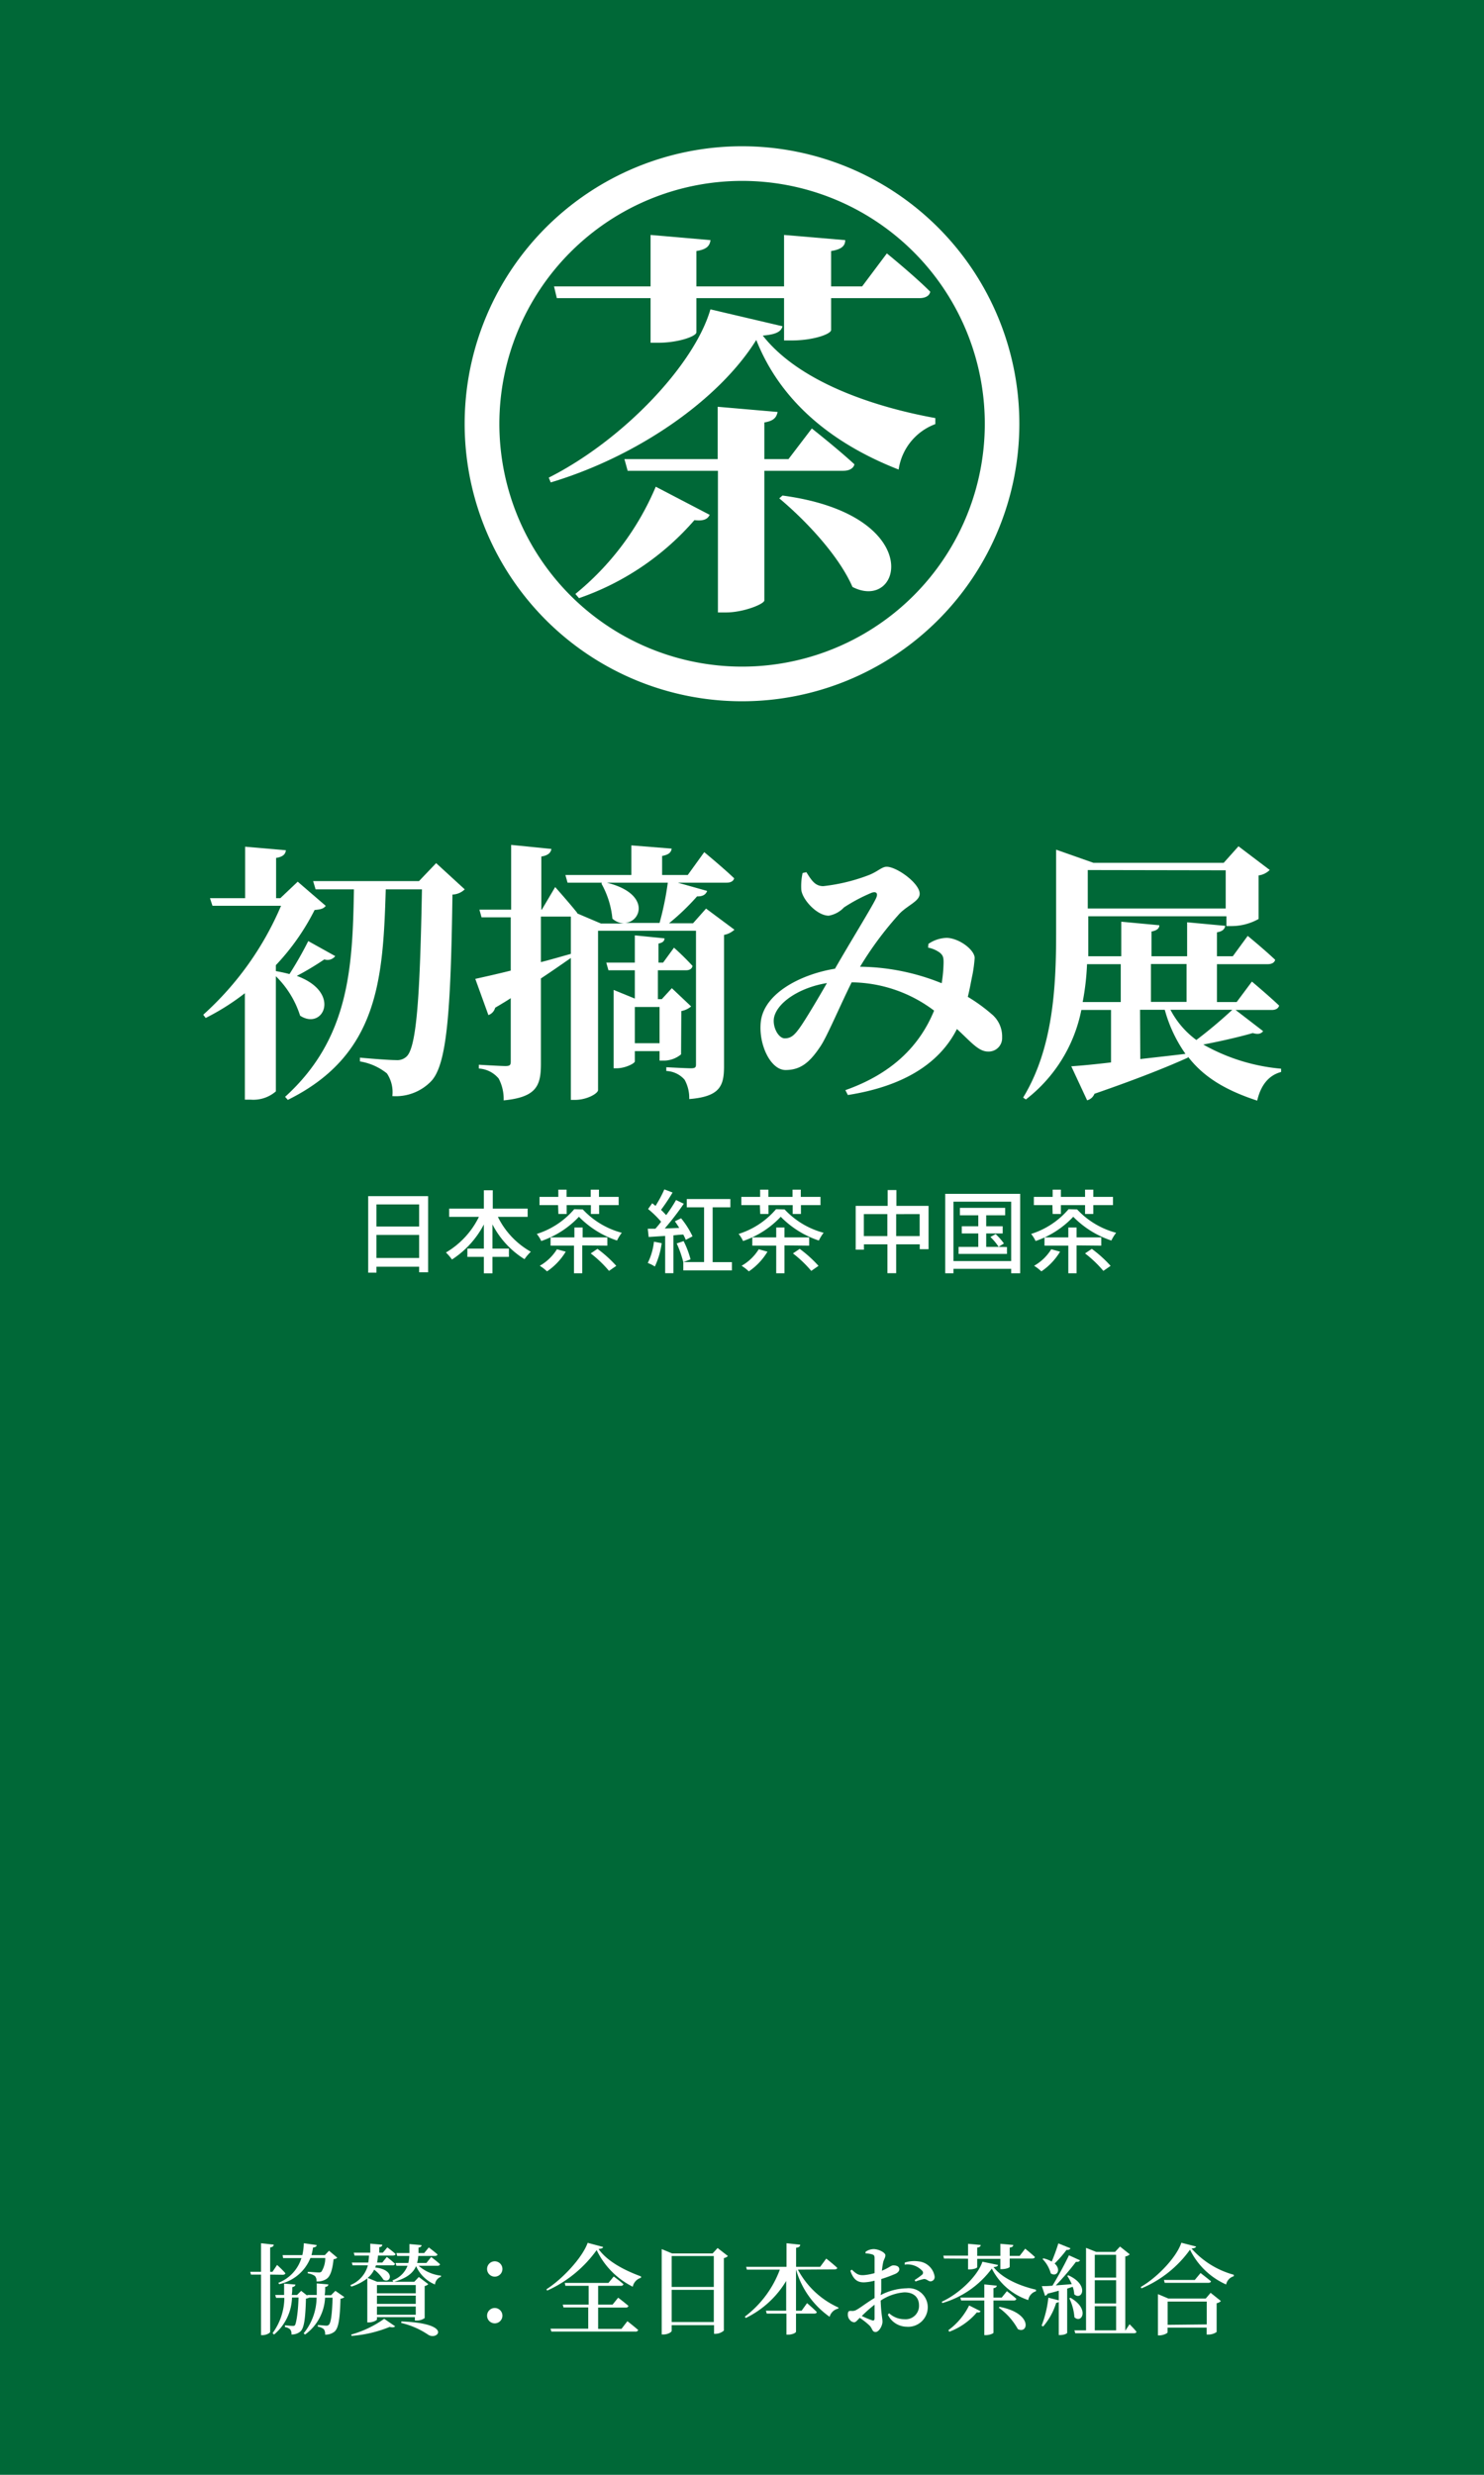 <svg xmlns="http://www.w3.org/2000/svg" width="180" height="300" viewBox="0 0 180 300">
  <defs>
    <style>
      .cls-1 {
        fill: #006837;
      }

      .cls-2 {
        fill: #fff;
      }
    </style>
  </defs>
  <g id="レイヤー_2" data-name="レイヤー 2">
    <g id="レイヤー_2-2" data-name="レイヤー 2">
      <g>
        <rect class="cls-1" width="180" height="300"/>
        <g>
          <path class="cls-2" d="M40.66,115.9a1.17,1.17,0,0,1-1.32.4c-1.06.72-2.28,1.45-3.34,2,5.48,2,3.2,6.67.4,4.82a11.61,11.61,0,0,0-2.94-4.78V132.3a4.17,4.17,0,0,1-3.07,1H29.7v-12.9a28.81,28.81,0,0,1-4.75,3l-.3-.39a37.44,37.44,0,0,0,9.44-13.21H25.77l-.3-.92h4.26v-6.24l4.95.43c-.06.46-.33.79-1.19.93v4.88H34l2.11-2,3.4,2.93c-.26.33-.56.43-1.35.5A28.13,28.13,0,0,1,33.46,117v.72c.59.1,1.16.23,1.65.36a44.34,44.34,0,0,0,2.28-4Zm15.71-8.09a2.26,2.26,0,0,1-1.49.63c-.2,14.36-.69,20.53-2.54,22.58a5.94,5.94,0,0,1-4.75,1.85,4.09,4.09,0,0,0-.66-2.75,7,7,0,0,0-3.27-1.45v-.46c1.42.13,3.56.3,4.39.3a1.64,1.64,0,0,0,1.29-.46c1.25-1.23,1.61-8.06,1.84-20.24H46.79c-.33,10.83-.85,20.07-11.88,25.52l-.33-.37c7.79-7.06,8.19-15.64,8.35-25.15H38.28l-.3-1H50.82l2.08-2.18Z"/>
          <path class="cls-2" d="M89.08,112.7a2.53,2.53,0,0,1-1.26.63v15.9c0,2.38-.46,3.7-4.22,4a4.57,4.57,0,0,0-.56-2.34,3.09,3.09,0,0,0-2.22-1.06v-.46s2.38.13,3,.13.6-.2.6-.59V112.83H72.54v19.31c0,.4-1.32,1.19-2.81,1.19h-.49v-17.2c-1,.69-2.18,1.52-3.63,2.48v10.33c0,2.64-.5,4.06-4.52,4.45a5.3,5.3,0,0,0-.6-2.64,3.38,3.38,0,0,0-2.41-1.22v-.46s2.64.16,3.21.16.66-.13.66-.56V121c-.6.4-1.23.76-1.89,1.16a1.29,1.29,0,0,1-.82.89l-1.59-4.39c.9-.2,2.41-.53,4.3-1v-6.46H58.41l-.26-.93H62v-7.85l4.88.49c-.07.46-.4.79-1.22.92v6.44h.06l1.62-2.74s1.78,2,2.68,3.14l0,.06,2.87,1.22h2.78a2.36,2.36,0,0,1-1.39-.59,10.73,10.73,0,0,0-1.32-4.23L73,107H68.84l-.26-.93h8v-3.59l4.89.39c-.07.43-.3.73-1.16.89v2.31h3.11l2-2.77s2.28,1.88,3.63,3.17c-.1.36-.43.53-.92.53H82.21l3.56,1c-.13.39-.49.69-1.22.66a28.27,28.27,0,0,1-3.4,3.26h2.91l1.58-1.78Zm-23.47,3.93c1.19-.3,2.41-.66,3.63-1v-4.52H65.61Zm17,11.18a3.3,3.3,0,0,1-2.18.76H80v-1.15H77v1.25c0,.23-1.15.83-2.21.83h-.36V120L77,121.05v-3.43h-3.2l-.26-.93H77v-3.3l3.6.36c0,.33-.23.53-.73.63v2.31h.56l1.32-1.81A31.07,31.07,0,0,1,84,117.09c-.07.36-.37.53-.8.53h-3.4v3.5h.47l1.22-1.33L83.83,122a2.54,2.54,0,0,1-1.19.56ZM73.6,107c5.34,1.32,4.22,4.79,2.17,4.88H80A36.45,36.45,0,0,0,81,107ZM80,126.46v-4.39H77v4.39Z"/>
          <path class="cls-2" d="M112.61,114.42a4.12,4.12,0,0,1,2.24-.73c1.55.06,3.37,1.48,3.37,2.44a16.79,16.79,0,0,1-.26,2c-.14.63-.3,1.62-.57,2.71a20.1,20.1,0,0,1,2.84,2.05,3.51,3.51,0,0,1,1.32,2.87,1.63,1.63,0,0,1-1.71,1.71c-1.16,0-2.08-1.18-3.77-2.73-2.24,4.42-6.86,7-13.23,8l-.3-.59c5.65-2,9-5.35,10.76-9.64a16.86,16.86,0,0,0-10-3.43c-1.35,2.71-3,6.6-3.76,7.72-1.32,2-2.44,2.91-4.26,2.91s-3.3-3.11-3-5.85c.4-3.49,4.92-5.77,9-6.43,1.68-2.94,4.45-7.43,4.95-8.48.33-.66.06-.93-.5-.73a20.46,20.46,0,0,0-3.36,1.78,3.31,3.31,0,0,1-1.85,1c-1.45,0-3.24-2-3.33-3.17a7.46,7.46,0,0,1,.16-2l.46-.1c.63,1,1.06,1.69,2.05,1.69a22.14,22.14,0,0,0,5.31-1.26c1.29-.46,1.75-1.09,2.38-1.09,1.22,0,4,2,4,3.27,0,.89-1.39,1.36-2.41,2.38a41.26,41.26,0,0,0-4.82,6.47,27.07,27.07,0,0,1,9.9,2,16.91,16.91,0,0,0,.23-2.54c0-.59-.07-.86-.49-1.19a3.62,3.62,0,0,0-1.39-.59Zm-12.31,4.75c-3.27.53-6,2.31-6.41,4.16-.23,1.15.53,2.54,1.29,2.54s1.19-.37,1.92-1.42S99.34,120.85,100.3,119.17Z"/>
          <path class="cls-2" d="M153.21,125c-.24.3-.57.43-1.26.23-1.58.46-3.93,1-6,1.39a23.26,23.26,0,0,0,9.44,2.93v.4c-1.52.4-2.47,1.62-2.9,3.47-3.63-1.19-6.41-2.74-8.39-5.32v.1c-2.41,1.09-6,2.54-11.35,4.39a1.3,1.3,0,0,1-.89.79l-1.92-4.12c1.09-.07,2.78-.23,4.82-.47v-6.36h-3.6a18.13,18.13,0,0,1-6.73,10.85l-.33-.23c3.6-5.91,4-13.23,4-19.87V103l4.52,1.59h15.81l1.79-2,3.79,2.87a2.35,2.35,0,0,1-1.35.66v5.28a6.75,6.75,0,0,1-3.24.86h-.66v-1.19H132v2.11c0,.89,0,1.79,0,2.74h4v-4.19l4.62.43c0,.36-.26.63-.95.76v3h4.32v-4.12l4.62.43c-.06.36-.26.66-1,.79v2.9h1.92l1.81-2.47s2.08,1.71,3.33,2.9c-.09.37-.46.53-.92.53h-6.14v4.59H150l1.85-2.48s2.05,1.72,3.3,2.91c-.1.36-.43.53-.89.53h-4.39Zm-17.27-3.53v-4.59h-4.09a30.77,30.77,0,0,1-.53,4.59Zm-4-16v4.66h16.73V105.5Zm6.37,22.91c1.75-.2,3.6-.4,5.48-.63a17.07,17.07,0,0,1-2.51-5.34h-3Zm1.29-11.52v4.59h4.32v-4.59Zm2.37,5.55a10.6,10.6,0,0,0,3.14,3.66,56.78,56.78,0,0,0,4.36-3.66Z"/>
        </g>
        <g>
          <path class="cls-2" d="M51.93,145v9.23H50.84v-.68H45.66v.72h-1V145Zm-6.27,1v2.68h5.18V146Zm5.18,6.49v-2.79H45.66v2.79Z"/>
          <path class="cls-2" d="M60.39,147.51a9.79,9.79,0,0,0,4,4.23,5.09,5.09,0,0,0-.77.9,10.7,10.7,0,0,1-3.89-4.22v2.94h2v1h-2v2H58.69v-2h-2v-1h2v-2.93a11.26,11.26,0,0,1-3.87,4.25,6,6,0,0,0-.73-.85,10.19,10.19,0,0,0,4-4.32H54.48v-1h4.21v-2.22h1.08v2.22H64v1Z"/>
          <path class="cls-2" d="M70.69,146.61a9.94,9.94,0,0,0,4.73,2.83,5.19,5.19,0,0,0-.58.94,11.58,11.58,0,0,1-4.62-2.88,11.27,11.27,0,0,1-4.57,2.94,4,4,0,0,0-.54-.86,9.84,9.84,0,0,0,4.54-3Zm-3-.52H65.44v-1h2.28v-.88h1v.88h2.93v-.88h1v.88h2.39v1H72.67v1.07h-1v-1.07H68.73v1.07h-1Zm.93,5.64a7.65,7.65,0,0,1-2.27,2.39,5.42,5.42,0,0,0-.88-.68,5.82,5.82,0,0,0,2.08-2Zm2-.76v3.38h-1V151H66.78V150h2.89v-1.2h1V150h3V151Zm1.85.42a15.09,15.09,0,0,1,2.28,2.06l-.88.61a14.27,14.27,0,0,0-2.22-2.12Z"/>
          <path class="cls-2" d="M80.26,150.7a9.86,9.86,0,0,1-.83,2.83,4.32,4.32,0,0,0-.86-.43,7.69,7.69,0,0,0,.75-2.58Zm2.92-.4a5.87,5.87,0,0,0-.3-.64c-.39,0-.8.06-1.2.09v4.59h-1v-4.52l-2,.13-.11-1,.92,0a10.59,10.59,0,0,0,.7-.85,12.17,12.17,0,0,0-1.58-1.54l.5-.7.4.32a14.59,14.59,0,0,0,1.07-2l1,.38a23.92,23.92,0,0,1-1.4,2.1c.24.23.45.45.62.64A17.4,17.4,0,0,0,82,145.47l.94.45a34.74,34.74,0,0,1-2.31,3l1.76-.07c-.18-.28-.35-.55-.53-.8l.75-.37A10.47,10.47,0,0,1,84,149.87Zm5.6,2.7v1h-5.9v-1h0a13.23,13.23,0,0,0-.8-2.27l.84-.28a11.34,11.34,0,0,1,.84,2.21l-.85.33h2.49v-6.64H83.3v-1h5.29v1H86.44V153Z"/>
          <path class="cls-2" d="M95.17,146.61a9.94,9.94,0,0,0,4.73,2.83,5.19,5.19,0,0,0-.58.94,11.58,11.58,0,0,1-4.62-2.88,11.27,11.27,0,0,1-4.57,2.94,4,4,0,0,0-.54-.86,9.84,9.84,0,0,0,4.54-3Zm-3-.52H89.92v-1H92.2v-.88h1v.88h2.93v-.88h1v.88h2.39v1H97.15v1.07h-1v-1.07H93.21v1.07h-1Zm.92,5.64a7.62,7.62,0,0,1-2.26,2.39,5.42,5.42,0,0,0-.88-.68,5.82,5.82,0,0,0,2.08-2Zm2.06-.76v3.38h-1V151h-2.9V150h2.9v-1.2h1V150h3V151Zm1.85.42a15.09,15.09,0,0,1,2.28,2.06l-.88.61a14.27,14.27,0,0,0-2.22-2.12Z"/>
          <path class="cls-2" d="M112.63,146.18v5.25h-1.07v-.59H108.7v3.5h-1.06v-3.5h-2.85v.65h-1v-5.31h3.88v-1.92h1.06v1.92Zm-5,3.66v-2.66h-2.85v2.66Zm3.92,0v-2.66H108.7v2.66Z"/>
          <path class="cls-2" d="M123.74,144.72v9.63h-1.09v-.54h-7v.54h-1v-9.63Zm-1.09,8.15v-7.2h-7v7.2Zm-.51-1.7V152h-5.87v-.85h2.39v-1.63h-2v-.87h2v-1.33h-2.23v-.9h5.49v.9h-2.3v1.33h2v.87h-2v1.63h1.51a6.63,6.63,0,0,0-1-1.2l.64-.35a7.9,7.9,0,0,1,1,1.14l-.67.41Z"/>
          <path class="cls-2" d="M130.65,146.61a9.94,9.94,0,0,0,4.73,2.83,5.19,5.19,0,0,0-.58.94,11.58,11.58,0,0,1-4.62-2.88,11.27,11.27,0,0,1-4.57,2.94,4,4,0,0,0-.54-.86,9.84,9.84,0,0,0,4.54-3Zm-3-.52H125.4v-1h2.28v-.88h1v.88h2.93v-.88h1v.88H135v1h-2.39v1.07h-1v-1.07h-2.93v1.07h-1Zm.93,5.64a7.65,7.65,0,0,1-2.27,2.39,5.42,5.42,0,0,0-.88-.68,5.82,5.82,0,0,0,2.08-2Zm2-.76v3.38h-1V151h-2.89V150h2.89v-1.2h1V150h3V151Zm1.85.42a15.09,15.09,0,0,1,2.28,2.06l-.88.61a14.27,14.27,0,0,0-2.22-2.12Z"/>
        </g>
        <g>
          <path class="cls-2" d="M32.77,275.73v6.94c0,.14-.48.4-.9.4h-.21v-7.34H30.44l-.09-.34h1.31v-3.46l1.54.17c0,.17-.12.29-.43.34v2.95h.28l.56-.83s.64.57,1,1c0,.13-.15.19-.32.19Zm9,2.73a.8.8,0,0,1-.47.19c-.07,2.54-.25,3.58-.73,4a1.75,1.75,0,0,1-1.14.36,1,1,0,0,0-.15-.66,1.51,1.51,0,0,0-.73-.31v-.19c.31,0,.81.07,1,.07a.4.4,0,0,0,.34-.11c.24-.22.39-1.21.45-3.28h-.91A5.85,5.85,0,0,1,37,283l-.17-.15a6.94,6.94,0,0,0,1.57-4.33H37.5a1.06,1.06,0,0,1-.39.12c-.07,2.62-.25,3.62-.69,4a1.6,1.6,0,0,1-1.07.35.84.84,0,0,0-.16-.62,1.19,1.19,0,0,0-.63-.28v-.2c.27,0,.71.06.91.06s.24,0,.32-.11.36-1.17.42-3.33h-.79A6.07,6.07,0,0,1,33.24,283l-.18-.17a7.33,7.33,0,0,0,1.43-4.28h-1l-.11-.35h1.08c0-.48,0-.94,0-1.38l1.37.12c0,.14-.12.26-.38.31,0,.3,0,.61-.06.95h.64l.5-.5.74.58,0-.08h1.15c0-.48,0-.95,0-1.4l1.4.12c0,.15-.11.27-.38.31,0,.31,0,.63-.06,1h.77l.53-.53Zm-7.49-5.09h2.39a7,7,0,0,0,.18-1.44l1.56.22c0,.18-.18.27-.44.3a9.37,9.37,0,0,1-.19.92h1.62l.51-.53,1,.84a.68.68,0,0,1-.45.18c-.14,1.32-.4,2.11-.88,2.41a2,2,0,0,1-1.19.29.88.88,0,0,0-.19-.66,2,2,0,0,0-.87-.32v-.18c.38,0,1,.07,1.28.07a.55.55,0,0,0,.37-.08,3.07,3.07,0,0,0,.47-1.67h-1.8a5.24,5.24,0,0,1-3.79,3.17l-.1-.16a4.7,4.7,0,0,0,2.8-3H34.34Z"/>
          <path class="cls-2" d="M42.5,277a3.55,3.55,0,0,0,2.12-2.39H42.77l-.1-.34h2a7.38,7.38,0,0,0,.09-.85H43l-.09-.35h2c0-.34,0-.7,0-1.09l1.46.13c0,.16-.12.27-.37.3,0,.23,0,.45,0,.66h.44l.54-.64s.61.45,1,.8c0,.13-.15.19-.32.19H45.85a7.29,7.29,0,0,1-.11.85h.63l.55-.68s.63.48,1,.84a.3.3,0,0,1-.32.18h-2a2.67,2.67,0,0,1-.09.26c2.46.26,1.94,2,1,1.49a4.6,4.6,0,0,0-1.13-1.23,2.74,2.74,0,0,1-.79,1l1.15.47h4.51l.55-.58,1.15.87a.89.89,0,0,1-.44.23V281a1.62,1.62,0,0,1-1,.3h-.19v-.41H45.72v.28c0,.1-.49.36-1,.36h-.17v-5.34a6.22,6.22,0,0,1-1.94,1Zm.1,6a12.81,12.81,0,0,0,4-1.91l1.33.91c-.11.12-.33.16-.66.07a15.08,15.08,0,0,1-4.63,1.09Zm3.12-6v1h4.71v-1Zm4.71,2.28v-1H45.72v1Zm0,1.32v-1H45.72v1Zm.35-5.94a4.91,4.91,0,0,0,2.71,1.2v.13a1.11,1.11,0,0,0-.73.94,4.31,4.31,0,0,1-2.29-2.23c-.35.81-1.08,1.46-2.75,1.93l-.12-.2a3,3,0,0,0,1.83-1.77H48.08l-.09-.34h1.54a4.48,4.48,0,0,0,.11-.85H48.18l-.1-.35h1.58c0-.33,0-.7,0-1.09l1.47.13c0,.15-.13.27-.37.3,0,.23,0,.45,0,.66h.69l.56-.68s.64.48,1.05.84c0,.13-.16.19-.33.19h-2a3.77,3.77,0,0,1-.14.85h1.13l.58-.72s.67.5,1.08.88a.3.3,0,0,1-.31.18Zm-2.09,6.75c6.35.23,4.38,2.38,3.23,1.6a9.85,9.85,0,0,0-3.26-1.42Z"/>
          <path class="cls-2" d="M60,274.12a.93.93,0,1,1-.92.93A.93.93,0,0,1,60,274.12Zm0,5.66a.93.93,0,0,1,.94.93.93.93,0,0,1-1.86,0A.93.93,0,0,1,60,279.78Z"/>
          <path class="cls-2" d="M73.15,272.38c0,.15-.21.21-.55.25,1.08,1.53,3.21,2.61,5.15,3.32v.17a1.41,1.41,0,0,0-1,1.08,9.61,9.61,0,0,1-4.38-4.44,14.92,14.92,0,0,1-6,4.91l-.09-.16c2-1.28,4.37-3.86,5-5.63Zm2.95,9s.81.63,1.31,1.07a.31.31,0,0,1-.33.19H66.88l-.11-.35h4.58v-2.58h-3l-.09-.34h3.14v-2.28H68.58l-.08-.35h5.3l.64-.78s.75.54,1.18.94a.29.29,0,0,1-.31.19H72.55v2.28H74.3l.68-.84s.77.58,1.25,1a.3.3,0,0,1-.32.2H72.55v2.58h2.83Z"/>
          <path class="cls-2" d="M88.29,273.48a.93.93,0,0,1-.49.25v8.79a1.62,1.62,0,0,1-1,.39h-.19v-1.05H81.47v.69c0,.15-.46.44-1,.44h-.21V272.64l1.27.53h4.9l.61-.66Zm-6.82,0v3.75h5.11v-3.75Zm5.11,8v-3.9H81.47v3.9Z"/>
          <path class="cls-2" d="M96.78,275.13a10.39,10.39,0,0,0,4.91,4.59l0,.13a1.38,1.38,0,0,0-1.06,1,10.53,10.53,0,0,1-4.08-5.74v5h.68l.66-.92s.74.62,1.18,1.08c0,.13-.15.19-.32.19h-2.2v2.19c0,.14-.46.36-.93.36h-.23v-2.55H93l-.1-.35h2.46V276.5a11.64,11.64,0,0,1-4.9,4.49l-.12-.16a12.64,12.64,0,0,0,4.25-5.7h-4l-.09-.34h4.9v-2.86l1.66.18c0,.18-.14.33-.5.37v2.31h2.92l.74-1s.84.66,1.33,1.12c0,.14-.16.19-.33.19Z"/>
          <path class="cls-2" d="M106.81,278.22a7.14,7.14,0,0,1,3.17-.83,2.31,2.31,0,0,1,2.55,2.34,2.37,2.37,0,0,1-2.57,2.32,2.57,2.57,0,0,1-2.27-1.46l.16-.17a2.72,2.72,0,0,0,1.86.72,1.62,1.62,0,0,0,1.76-1.68c0-.85-.51-1.58-1.78-1.58a6,6,0,0,0-2.87,1c.06,1.7.22,2.11.22,2.57s-.41,1.24-.84,1.24-.37-.44-.75-.8a8.82,8.82,0,0,0-1.17-.92c-.35.36-.48.54-.68.54a.7.7,0,0,1-.48-.24.93.93,0,0,1-.28-.67c0-.39.08-.48.4-.47a1,1,0,0,0,.7-.16c.4-.21,1.31-.92,2.14-1.4v-2.1a6,6,0,0,1-1.29.2c-.67,0-1.24-.21-1.65-1.41l.18-.13c.59.56.83.68,1.4.67a6.48,6.48,0,0,0,1.36-.25c0-.79,0-1.51,0-1.81s-.07-.38-.27-.45a2.59,2.59,0,0,0-.82-.12l0-.2a1.67,1.67,0,0,1,1-.33c.55,0,1.4.41,1.4.74s-.19.5-.27.88-.1.58-.15,1c.77-.31,1.1-.62,1.31-.64s.78,0,.8.46c0,.21-.15.39-.43.54a17.13,17.13,0,0,1-1.76.65c0,.5,0,1,0,1.5Zm-.73,1.16a16.09,16.09,0,0,0-1.55,1.37,13,13,0,0,0,1.21.51c.25.09.34,0,.34-.24Zm3.67-5.11a3.74,3.74,0,0,1,1.67-.14,2.18,2.18,0,0,1,1.94,1.81.52.52,0,0,1-.49.61c-.29,0-.48-.32-.83-.28a7.44,7.44,0,0,0-1,.3l-.1-.18a8.73,8.73,0,0,0,.92-.66.32.32,0,0,0,0-.46,2.45,2.45,0,0,0-2.14-.75Z"/>
          <path class="cls-2" d="M121.05,274.56c0,.15-.18.23-.54.26,1.06,1.38,3.19,2.29,5.15,2.74v.19a1.34,1.34,0,0,0-.94,1.07A7.7,7.7,0,0,1,120.3,275a11.41,11.41,0,0,1-6,4.18l-.07-.16c2.19-1,4.4-3.2,4.93-4.85Zm-6.55-.78-.08-.35h3V272l1.53.14c0,.17-.12.27-.42.32v1h2.81V272l1.56.14c0,.17-.12.27-.43.32v1h1.21l.67-.87s.75.6,1.17,1c0,.13-.14.19-.31.19h-2.74v1c0,.11-.42.28-.95.29h-.18v-1.25h-2.81v1c0,.12-.44.28-.93.28h-.18v-1.3Zm.53,8.69a8.25,8.25,0,0,0,2.52-3l1.39.7c-.07.12-.18.19-.45.14a8.13,8.13,0,0,1-3.35,2.35Zm5.47-3.6v3.91c0,.09-.49.29-.9.29h-.21v-4.2h-2.81l-.1-.35h2.91v-1.6l1.51.15c0,.14-.11.26-.4.31v1.14h1l.63-.78s.71.53,1.15.93a.3.3,0,0,1-.32.2Zm.74.77c4.05.77,3.51,3.35,2.22,2.7a7.83,7.83,0,0,0-2.32-2.6Z"/>
          <path class="cls-2" d="M129.44,277.43v5.36c0,.07-.33.27-.86.27h-.16v-4a.76.76,0,0,1-.31.09,8,8,0,0,1-1.58,2.87l-.19-.1a13.27,13.27,0,0,0,.82-3.39l1.26.32v-1.17c-.4.12-.86.24-1.36.36a.41.41,0,0,1-.3.26l-.39-1.17c.29,0,.75,0,1.29-.06.7-1.15,1.49-2.61,2-3.68L131,274c-.07.14-.23.22-.49.18a31,31,0,0,1-2.45,2.86l1.94-.15a6,6,0,0,0-.55-1l.14-.07c2.58,1.17,1.64,3.12.71,2.3a3.09,3.09,0,0,0-.19-.91Zm.4-4.89c-.06.14-.22.22-.48.2a14.55,14.55,0,0,1-1.44,1.65c.86.76.24,1.68-.47,1.19a3.94,3.94,0,0,0-1-1.74l.12-.08a3.8,3.8,0,0,1,1,.39,23.23,23.23,0,0,0,.8-2.2Zm0,6c2.39,1.36,1.35,3.2.48,2.36a6.38,6.38,0,0,0-.62-2.3Zm7.17,3.21s.53.52.83.9c0,.13-.13.19-.3.19h-7.12l-.1-.35h1.41v-10l1.23.49h2.29l.6-.65,1.18.94a.94.94,0,0,1-.54.26v9h0Zm-4.22-8.42v2.76h2.59v-2.76Zm2.59,3.09h-2.59v2.81h2.59Zm-2.59,6.07h2.59v-2.93h-2.59Z"/>
          <path class="cls-2" d="M145.08,272.33c-.05.14-.21.21-.56.24a10.54,10.54,0,0,0,5.13,3.18l0,.18a1.32,1.32,0,0,0-.93,1,8.91,8.91,0,0,1-4.38-4.22,13.79,13.79,0,0,1-5.89,4.69l-.08-.17c2.06-1.19,4.35-3.63,4.92-5.36Zm1.76,5.61,1.25,1a1,1,0,0,1-.52.26v3.49a1.77,1.77,0,0,1-1,.31h-.21v-.84h-4.74v.57c0,.11-.52.37-1,.37h-.17v-5l1.26.53h4.54Zm-1.22-2.4s.78.6,1.26,1c0,.13-.16.19-.33.19h-5.28l-.09-.35h3.74Zm.75,6.23V279h-4.74v2.82Z"/>
        </g>
        <g>
          <path class="cls-2" d="M90,21.93A29.44,29.44,0,1,1,60.57,51.36,29.46,29.46,0,0,1,90,21.93m0-4.2a33.64,33.64,0,1,0,33.64,33.63A33.64,33.64,0,0,0,90,17.73Z"/>
          <path class="cls-2" d="M94.91,39.55c-.15.64-.78,1-2.39,1.13,4.39,5.6,13.37,8.63,20.93,10v.73A6.93,6.93,0,0,0,109,56.92c-8-3.12-14.3-8.2-17.27-15.71-4.49,7.22-14.34,14.1-24.93,17.27l-.24-.58c9-4.54,17.66-13.66,19.61-20.4ZM67.54,36.14l-.34-1.42H78.91V28.48l7.27.63c-.1.69-.44,1.12-1.71,1.32v4.29H95.1V28.48l7.42.63c0,.69-.44,1.12-1.71,1.32v4.29h3.76l3-4s3.36,2.73,5.26,4.64c-.09.53-.63.78-1.31.78H100.81V40c0,.49-2.14,1.27-4.78,1.27H95.1V36.14H84.47v4.14c0,.49-2.2,1.27-4.64,1.27h-.92V36.14ZM69.79,72A33.55,33.55,0,0,0,79.54,59l6.54,3.41c-.24.49-.68.78-1.85.64a32.65,32.65,0,0,1-14,9.46ZM92.71,57.07V72.78c0,.44-2.53,1.46-4.63,1.46h-1V57.07H76.13l-.39-1.42H87.05V49.31l7.27.63c-.14.64-.44,1.08-1.61,1.27v4.44h2.93l2.83-3.71s3.22,2.54,5.17,4.35c-.14.53-.68.78-1.36.78Zm2.2,3c17.46,2.34,14.54,14.2,8.49,11.08-1.66-3.81-5.66-8.05-8.88-10.74Z"/>
        </g>
      </g>
    </g>
  </g>
</svg>
